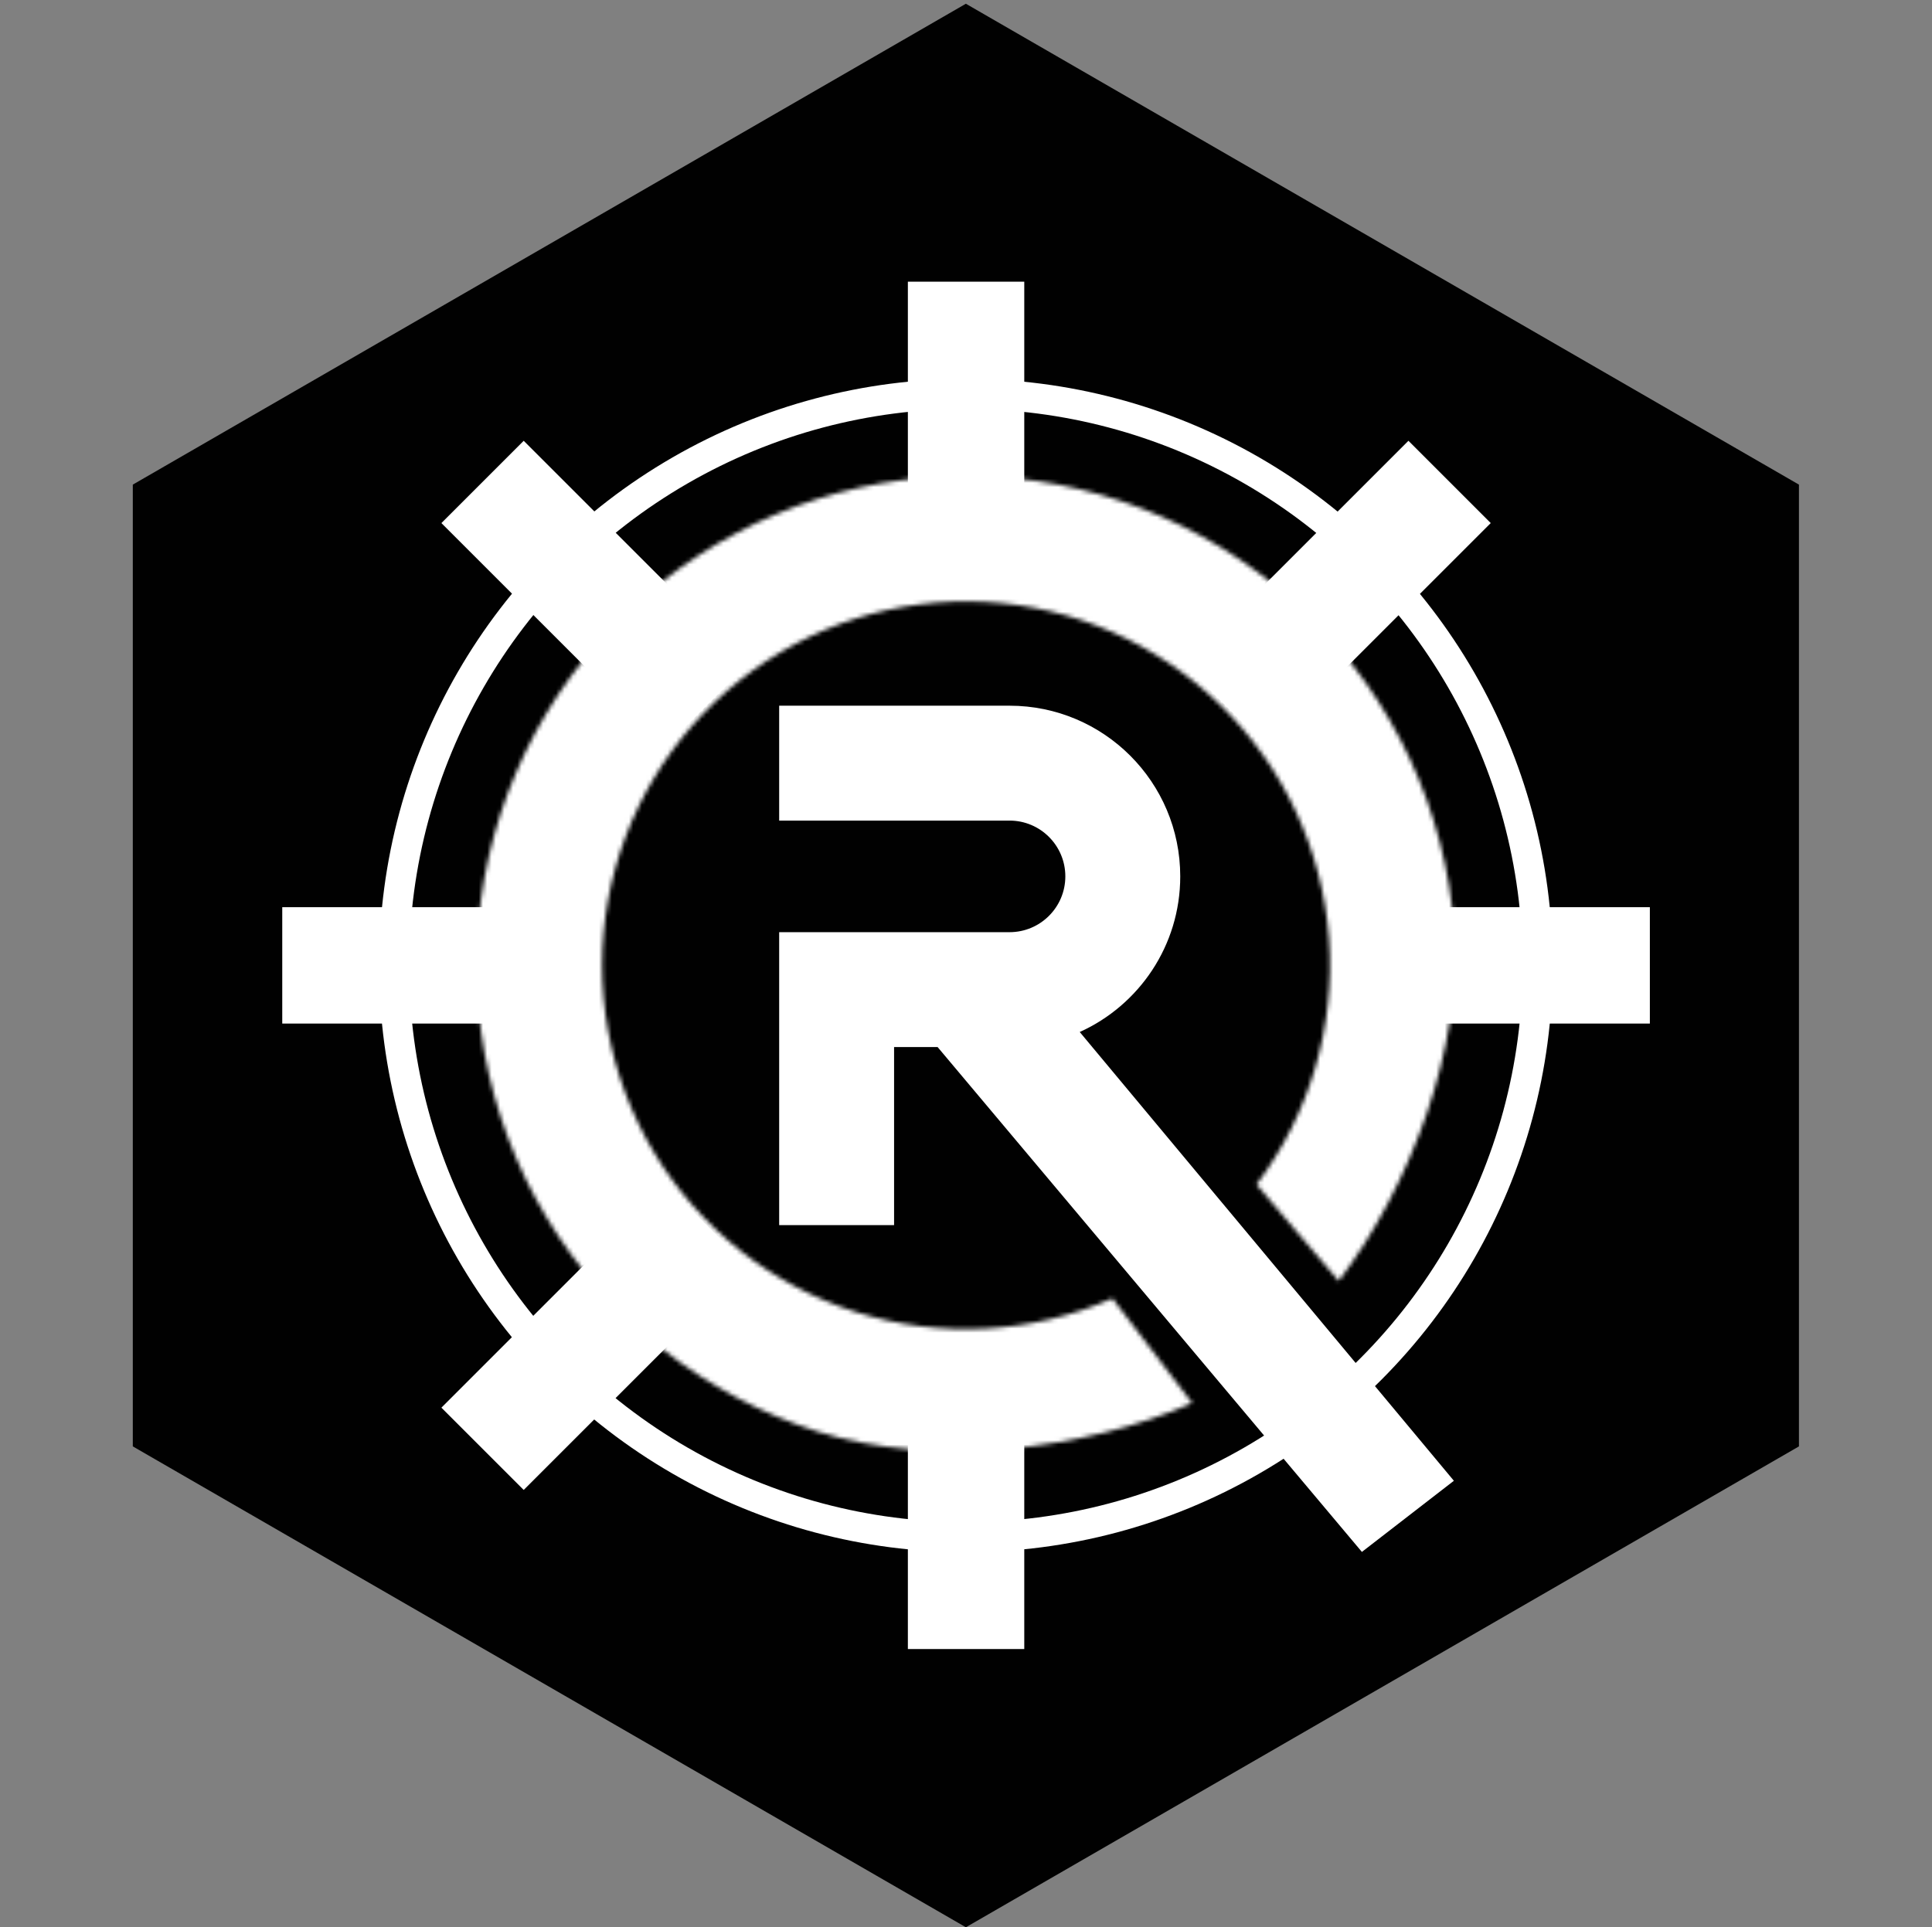 <svg width="450" height="449" viewBox="0 0 450 449" fill="none" xmlns="http://www.w3.org/2000/svg">
<rect x="0" y="0" width="450" height="449" fill="#808080" stroke="none"/>
<path d="M224.971 0.871L419.009 112.899V336.956L224.971 448.984L30.932 336.956V112.899L224.971 0.871Z" fill="#010101"/>
<path d="M181.484 217.163H235.139C242.317 217.163 248.137 211.344 248.137 204.165C248.137 196.986 242.317 191.166 235.139 191.166H181.484V164.402H235.139C257.099 164.402 274.901 182.205 274.901 204.165C274.901 220.297 265.294 234.184 251.49 240.42L338.637 344.965L317.212 361.539L218.387 243.927H208.248V285.405H181.484V217.163Z" fill="white"/>
<mask id="path-3-inside-1_12826_62686" fill="white">
<path d="M311.819 298.413C328.526 276.287 340.775 243.989 338.7 216.342C336.626 188.695 324.547 162.751 304.726 143.366C284.904 123.981 258.698 112.484 231.011 111.025C203.325 109.567 176.056 118.247 154.307 135.442C132.559 152.637 117.821 177.169 112.853 204.445C107.885 231.721 113.027 259.873 127.316 283.632C141.606 307.39 164.063 325.128 190.486 333.525C216.909 341.922 252.298 338.012 277.681 326.861L259.107 302.476C240.235 310.767 218.988 311.897 199.343 305.654C179.698 299.411 163.001 286.224 152.377 268.559C141.753 250.895 137.93 229.964 141.624 209.685C145.318 189.405 156.275 171.167 172.444 158.382C188.614 145.598 208.888 139.144 229.473 140.229C250.058 141.313 269.542 149.861 284.279 164.274C299.016 178.686 307.996 197.975 309.538 218.53C311.081 239.086 305.08 259.499 292.659 275.949L311.819 298.413Z"/>
</mask>
<path d="M311.819 298.413L289.201 317.704L313.231 345.877L335.543 316.326L311.819 298.413ZM277.681 326.861L289.638 354.078L324.213 338.888L301.33 308.847L277.681 326.861ZM259.107 302.476L282.755 284.463L268.575 265.847L247.15 275.259L259.107 302.476ZM292.659 275.949L268.934 258.036L254.553 277.083L270.041 295.241L292.659 275.949ZM311.819 298.413L335.543 316.326C355.425 289.995 371.091 250.714 368.345 214.118L338.7 216.342L309.056 218.567C310.459 237.264 301.626 262.578 288.095 280.499L311.819 298.413ZM338.7 216.342L368.345 214.118C365.729 179.261 350.501 146.552 325.511 122.113L304.726 143.366L283.94 164.62C298.593 178.95 307.522 198.129 309.056 218.567L338.7 216.342ZM304.726 143.366L325.511 122.113C300.521 97.673 267.481 83.177 232.575 81.339L231.011 111.025L229.448 140.712C249.915 141.79 269.287 150.289 283.94 164.62L304.726 143.366ZM231.011 111.025L232.575 81.339C197.669 79.5 163.289 90.444 135.87 112.123L154.307 135.442L172.744 158.762C188.822 146.051 208.98 139.634 229.448 140.712L231.011 111.025ZM154.307 135.442L135.87 112.123C108.45 133.801 89.87 164.729 83.607 199.118L112.853 204.445L142.1 209.772C145.772 189.608 156.667 171.473 172.744 158.762L154.307 135.442ZM112.853 204.445L83.607 199.118C77.343 233.506 83.826 268.999 101.841 298.953L127.316 283.632L152.792 268.31C142.228 250.746 138.427 229.935 142.1 209.772L112.853 204.445ZM127.316 283.632L101.841 298.953C119.857 328.907 148.17 351.27 181.483 361.856L190.486 333.525L199.49 305.193C179.957 298.986 163.355 285.874 152.792 268.31L127.316 283.632ZM190.486 333.525L181.483 361.856C216.066 372.847 258.968 367.552 289.638 354.078L277.681 326.861L265.724 299.644C245.627 308.473 217.752 310.997 199.49 305.193L190.486 333.525ZM277.681 326.861L301.33 308.847L282.755 284.463L259.107 302.476L235.459 320.49L254.033 344.874L277.681 326.861ZM259.107 302.476L247.15 275.259C234.897 280.643 221.101 281.376 208.346 277.323L199.343 305.654L190.34 333.986C216.875 342.418 245.573 340.892 271.064 329.693L259.107 302.476ZM199.343 305.654L208.346 277.323C195.591 273.269 184.75 264.707 177.852 253.238L152.377 268.559L126.902 283.881C141.252 307.741 163.805 325.554 190.34 333.986L199.343 305.654ZM152.377 268.559L177.852 253.238C170.954 241.769 168.472 228.179 170.871 215.012L141.624 209.685L112.377 204.358C107.388 231.75 112.552 260.021 126.902 283.881L152.377 268.559ZM141.624 209.685L170.871 215.012C173.269 201.845 180.383 190.003 190.882 181.702L172.444 158.382L154.007 135.063C132.166 152.331 117.366 176.966 112.377 204.358L141.624 209.685ZM172.444 158.382L190.882 181.702C201.38 173.402 214.544 169.211 227.909 169.915L229.473 140.229L231.037 110.542C203.233 109.077 175.848 117.795 154.007 135.063L172.444 158.382ZM229.473 140.229L227.909 169.915C241.274 170.619 253.925 176.169 263.493 185.527L284.279 164.274L305.064 143.02C285.158 123.553 258.841 112.007 231.037 110.542L229.473 140.229ZM284.279 164.274L263.493 185.527C273.062 194.885 278.892 207.409 279.894 220.755L309.538 218.53L339.183 216.306C337.099 188.541 324.97 162.488 305.064 143.02L284.279 164.274ZM309.538 218.53L279.894 220.755C280.895 234.101 276.999 247.355 268.934 258.036L292.659 275.949L316.383 293.863C333.161 271.643 341.266 244.07 339.183 216.306L309.538 218.53ZM292.659 275.949L270.041 295.241L289.201 317.704L311.819 298.413L334.437 279.121L315.277 256.657L292.659 275.949Z" fill="white" mask="url(#path-3-inside-1_12826_62686)"/>
<path d="M225.016 65.621V139.346" stroke="white" stroke-width="27.111"/>
<path d="M337.637 112.27L285.505 164.401" stroke="white" stroke-width="27.111"/>
<path d="M384.285 224.895H310.56" stroke="white" stroke-width="27.111"/>
<path d="M225.016 384.164V310.439" stroke="white" stroke-width="27.111"/>
<path d="M112.395 337.516L164.526 285.384" stroke="white" stroke-width="27.111"/>
<path d="M65.742 224.895H139.467" stroke="white" stroke-width="27.111"/>
<path d="M112.395 112.27L164.526 164.401" stroke="white" stroke-width="27.111"/>
<circle cx="224.973" cy="224.93" r="133.172" stroke="white" stroke-width="7"/>
</svg>
